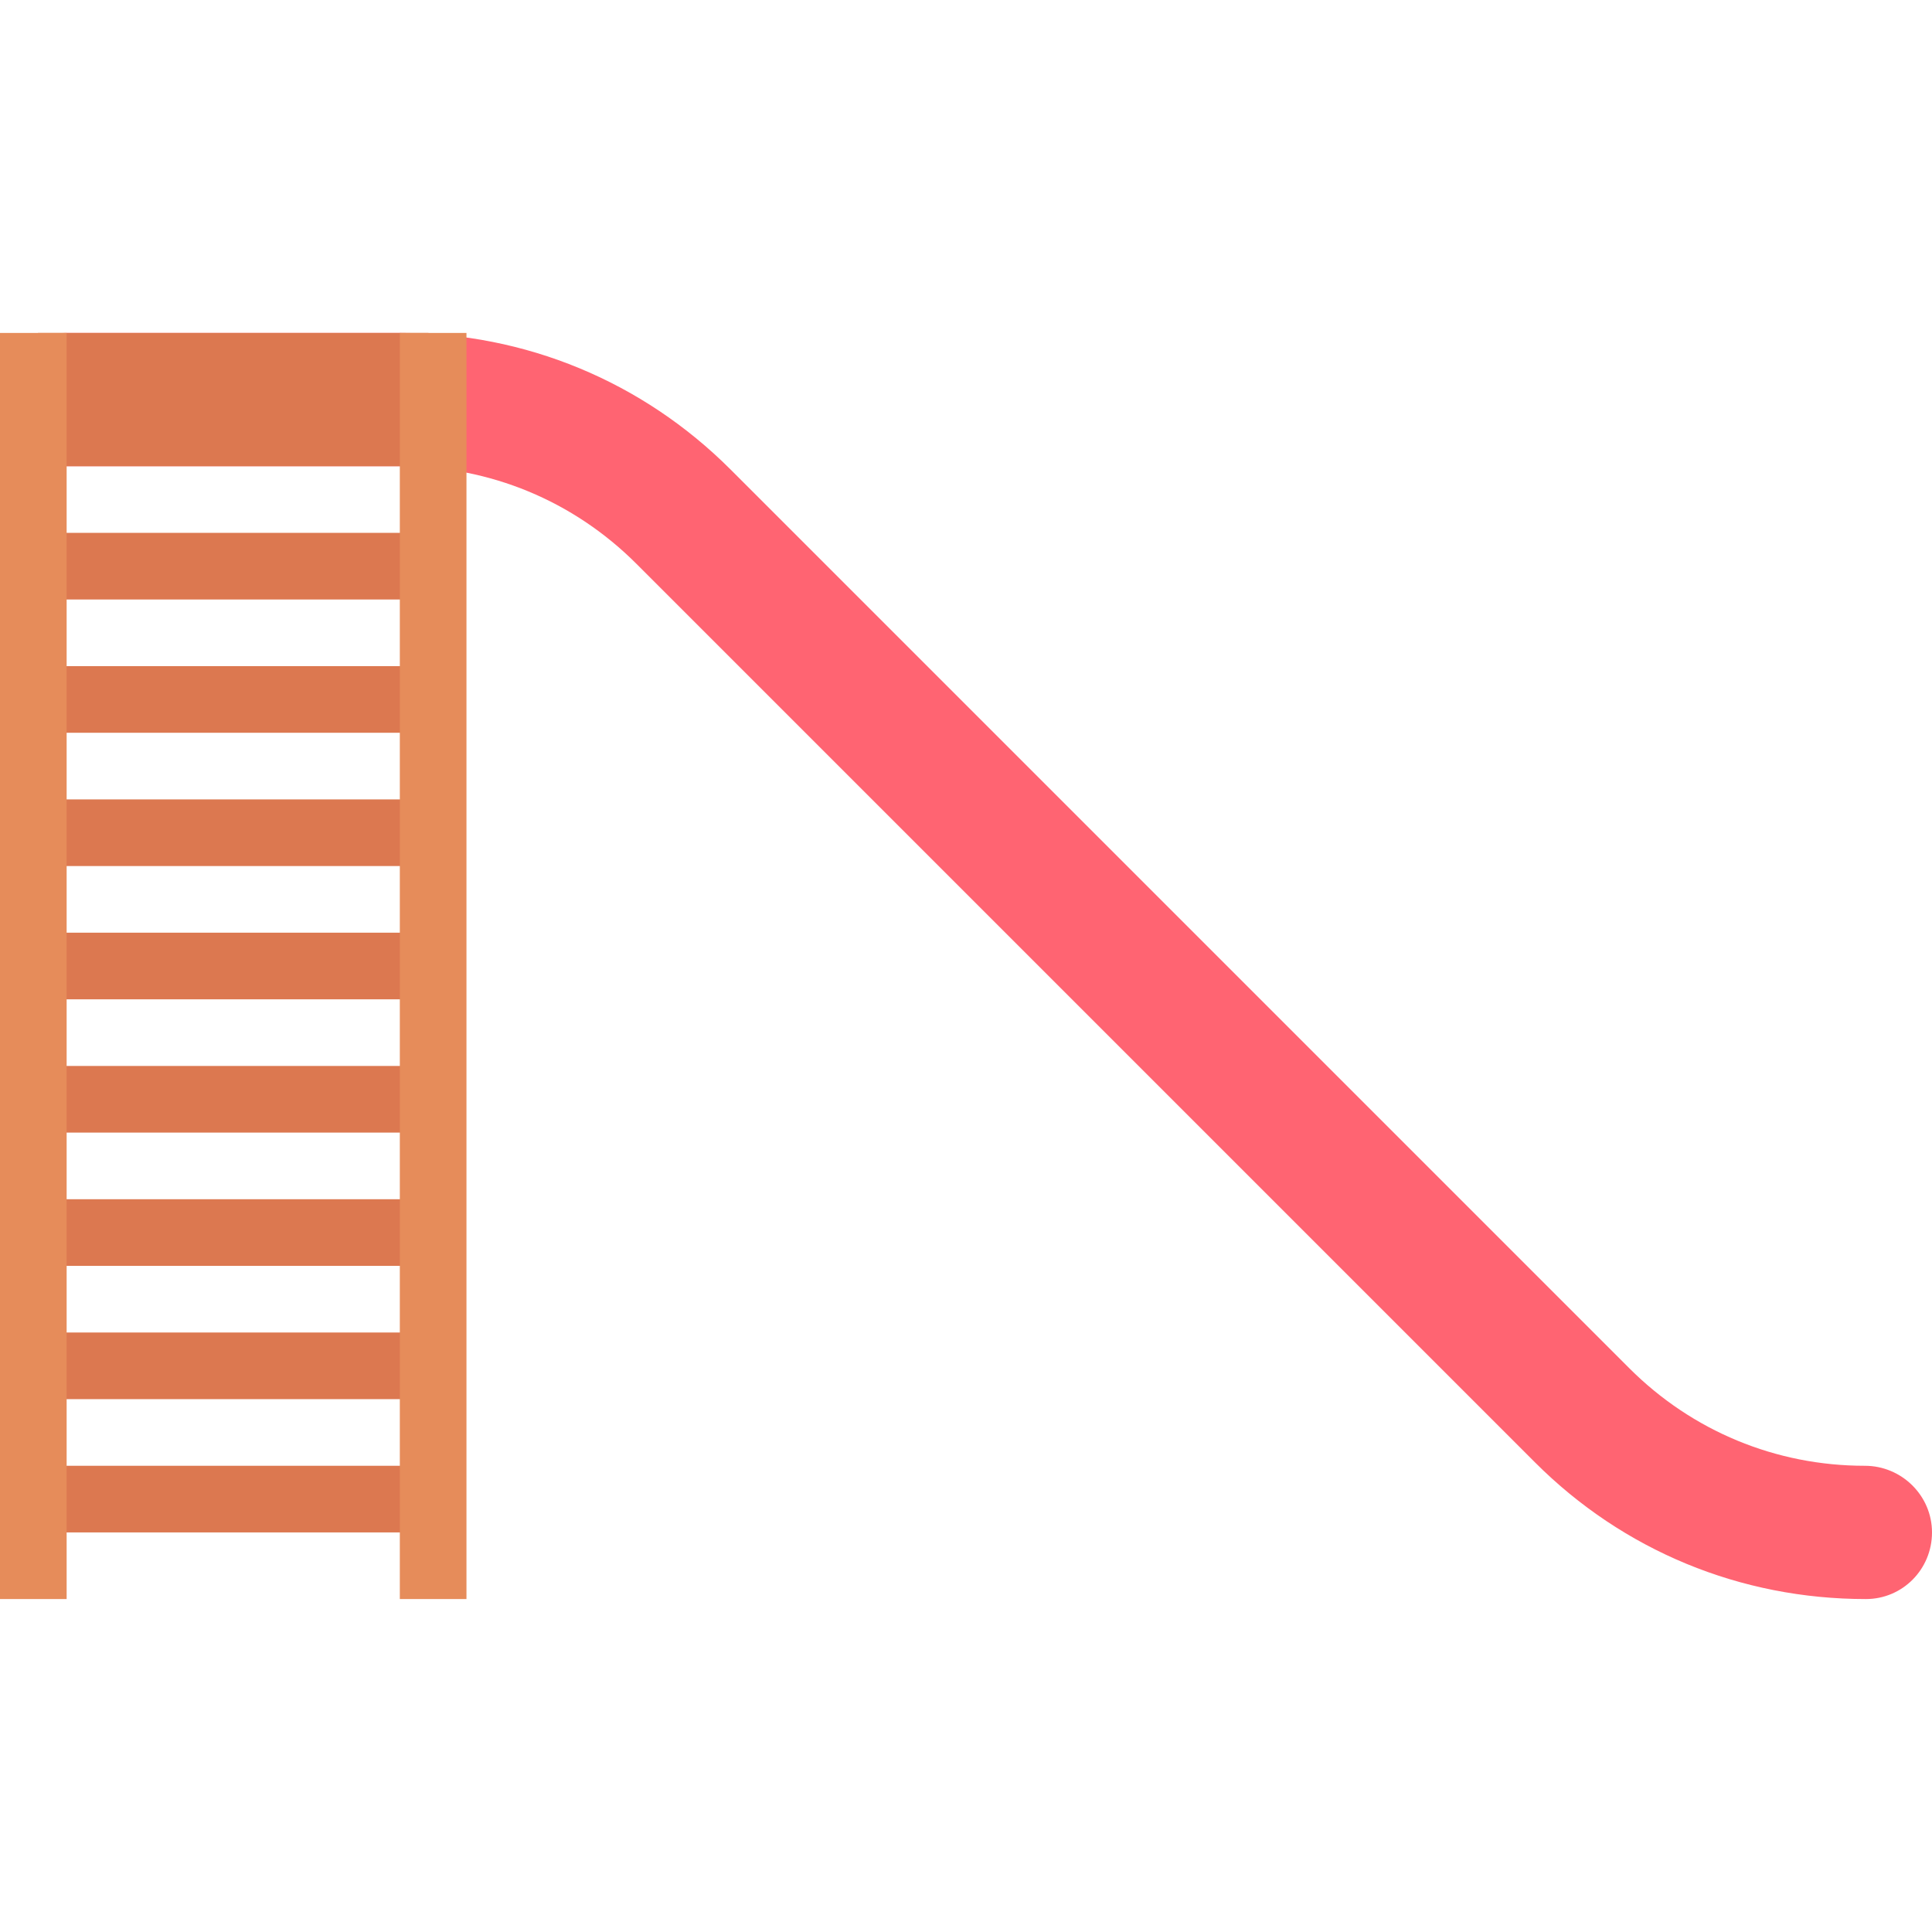 <?xml version="1.0" encoding="iso-8859-1"?>
<!-- Generator: Adobe Illustrator 19.0.0, SVG Export Plug-In . SVG Version: 6.00 Build 0)  -->
<svg version="1.1" id="Layer_1" xmlns="http://www.w3.org/2000/svg" xmlns:xlink="http://www.w3.org/1999/xlink" x="0px" y="0px"
	 viewBox="0 0 463.882 463.882" style="enable-background:new 0 0 463.882 463.882;" xml:space="preserve">
<g>
	<g>
		<g>
			<g>
				<path style="fill:#FF6472;" d="M448,383.941c-30.148,0-58.273-11.648-79.43-32.805L152.805,135.371
					c-15.109-15.109-35.203-23.43-56.57-23.43H16c-8.836,0-16-7.164-16-16s7.164-16,16-16h80.234
					c29.914,0,58.039,11.648,79.195,32.805l215.766,215.766c15.109,15.109,35.203,23.43,56.57,23.43c8.836,0,16.117,7.164,16.117,16
					S456.836,383.941,448,383.941z"/>
			</g>
		</g>
	</g>
	<g>
		<g>
			<rect x="9.117" y="351.941" style="fill:#DC7850;" width="93.766" height="16"/>
		</g>
	</g>
	<g>
		<g>
			<rect x="9.117" y="319.941" style="fill:#DC7850;" width="93.766" height="16"/>
		</g>
	</g>
	<g>
		<g>
			<rect x="9.117" y="287.941" style="fill:#DC7850;" width="93.766" height="16"/>
		</g>
	</g>
	<g>
		<g>
			<rect x="9.117" y="255.941" style="fill:#DC7850;" width="93.766" height="16"/>
		</g>
	</g>
	<g>
		<g>
			<rect x="9.117" y="223.941" style="fill:#DC7850;" width="93.766" height="16"/>
		</g>
	</g>
	<g>
		<g>
			<rect x="9.117" y="191.941" style="fill:#DC7850;" width="93.766" height="16"/>
		</g>
	</g>
	<g>
		<g>
			<rect x="9.117" y="159.941" style="fill:#DC7850;" width="93.766" height="16"/>
		</g>
	</g>
	<g>
		<g>
			<rect x="9.117" y="127.941" style="fill:#DC7850;" width="93.766" height="16"/>
		</g>
	</g>
	<g>
		<g>
			<rect x="9.117" y="79.941" style="fill:#DC7850;" width="93.766" height="32"/>
		</g>
	</g>
	<g>
		<g>
			<rect y="79.941" style="fill:#E68C5A;" width="16" height="304"/>
		</g>
	</g>
	<g>
		<g>
			<rect x="96" y="79.941" style="fill:#E68C5A;" width="16" height="304"/>
		</g>
	</g>
</g>
<g>
</g>
<g>
</g>
<g>
</g>
<g>
</g>
<g>
</g>
<g>
</g>
<g>
</g>
<g>
</g>
<g>
</g>
<g>
</g>
<g>
</g>
<g>
</g>
<g>
</g>
<g>
</g>
<g>
</g>
</svg>
